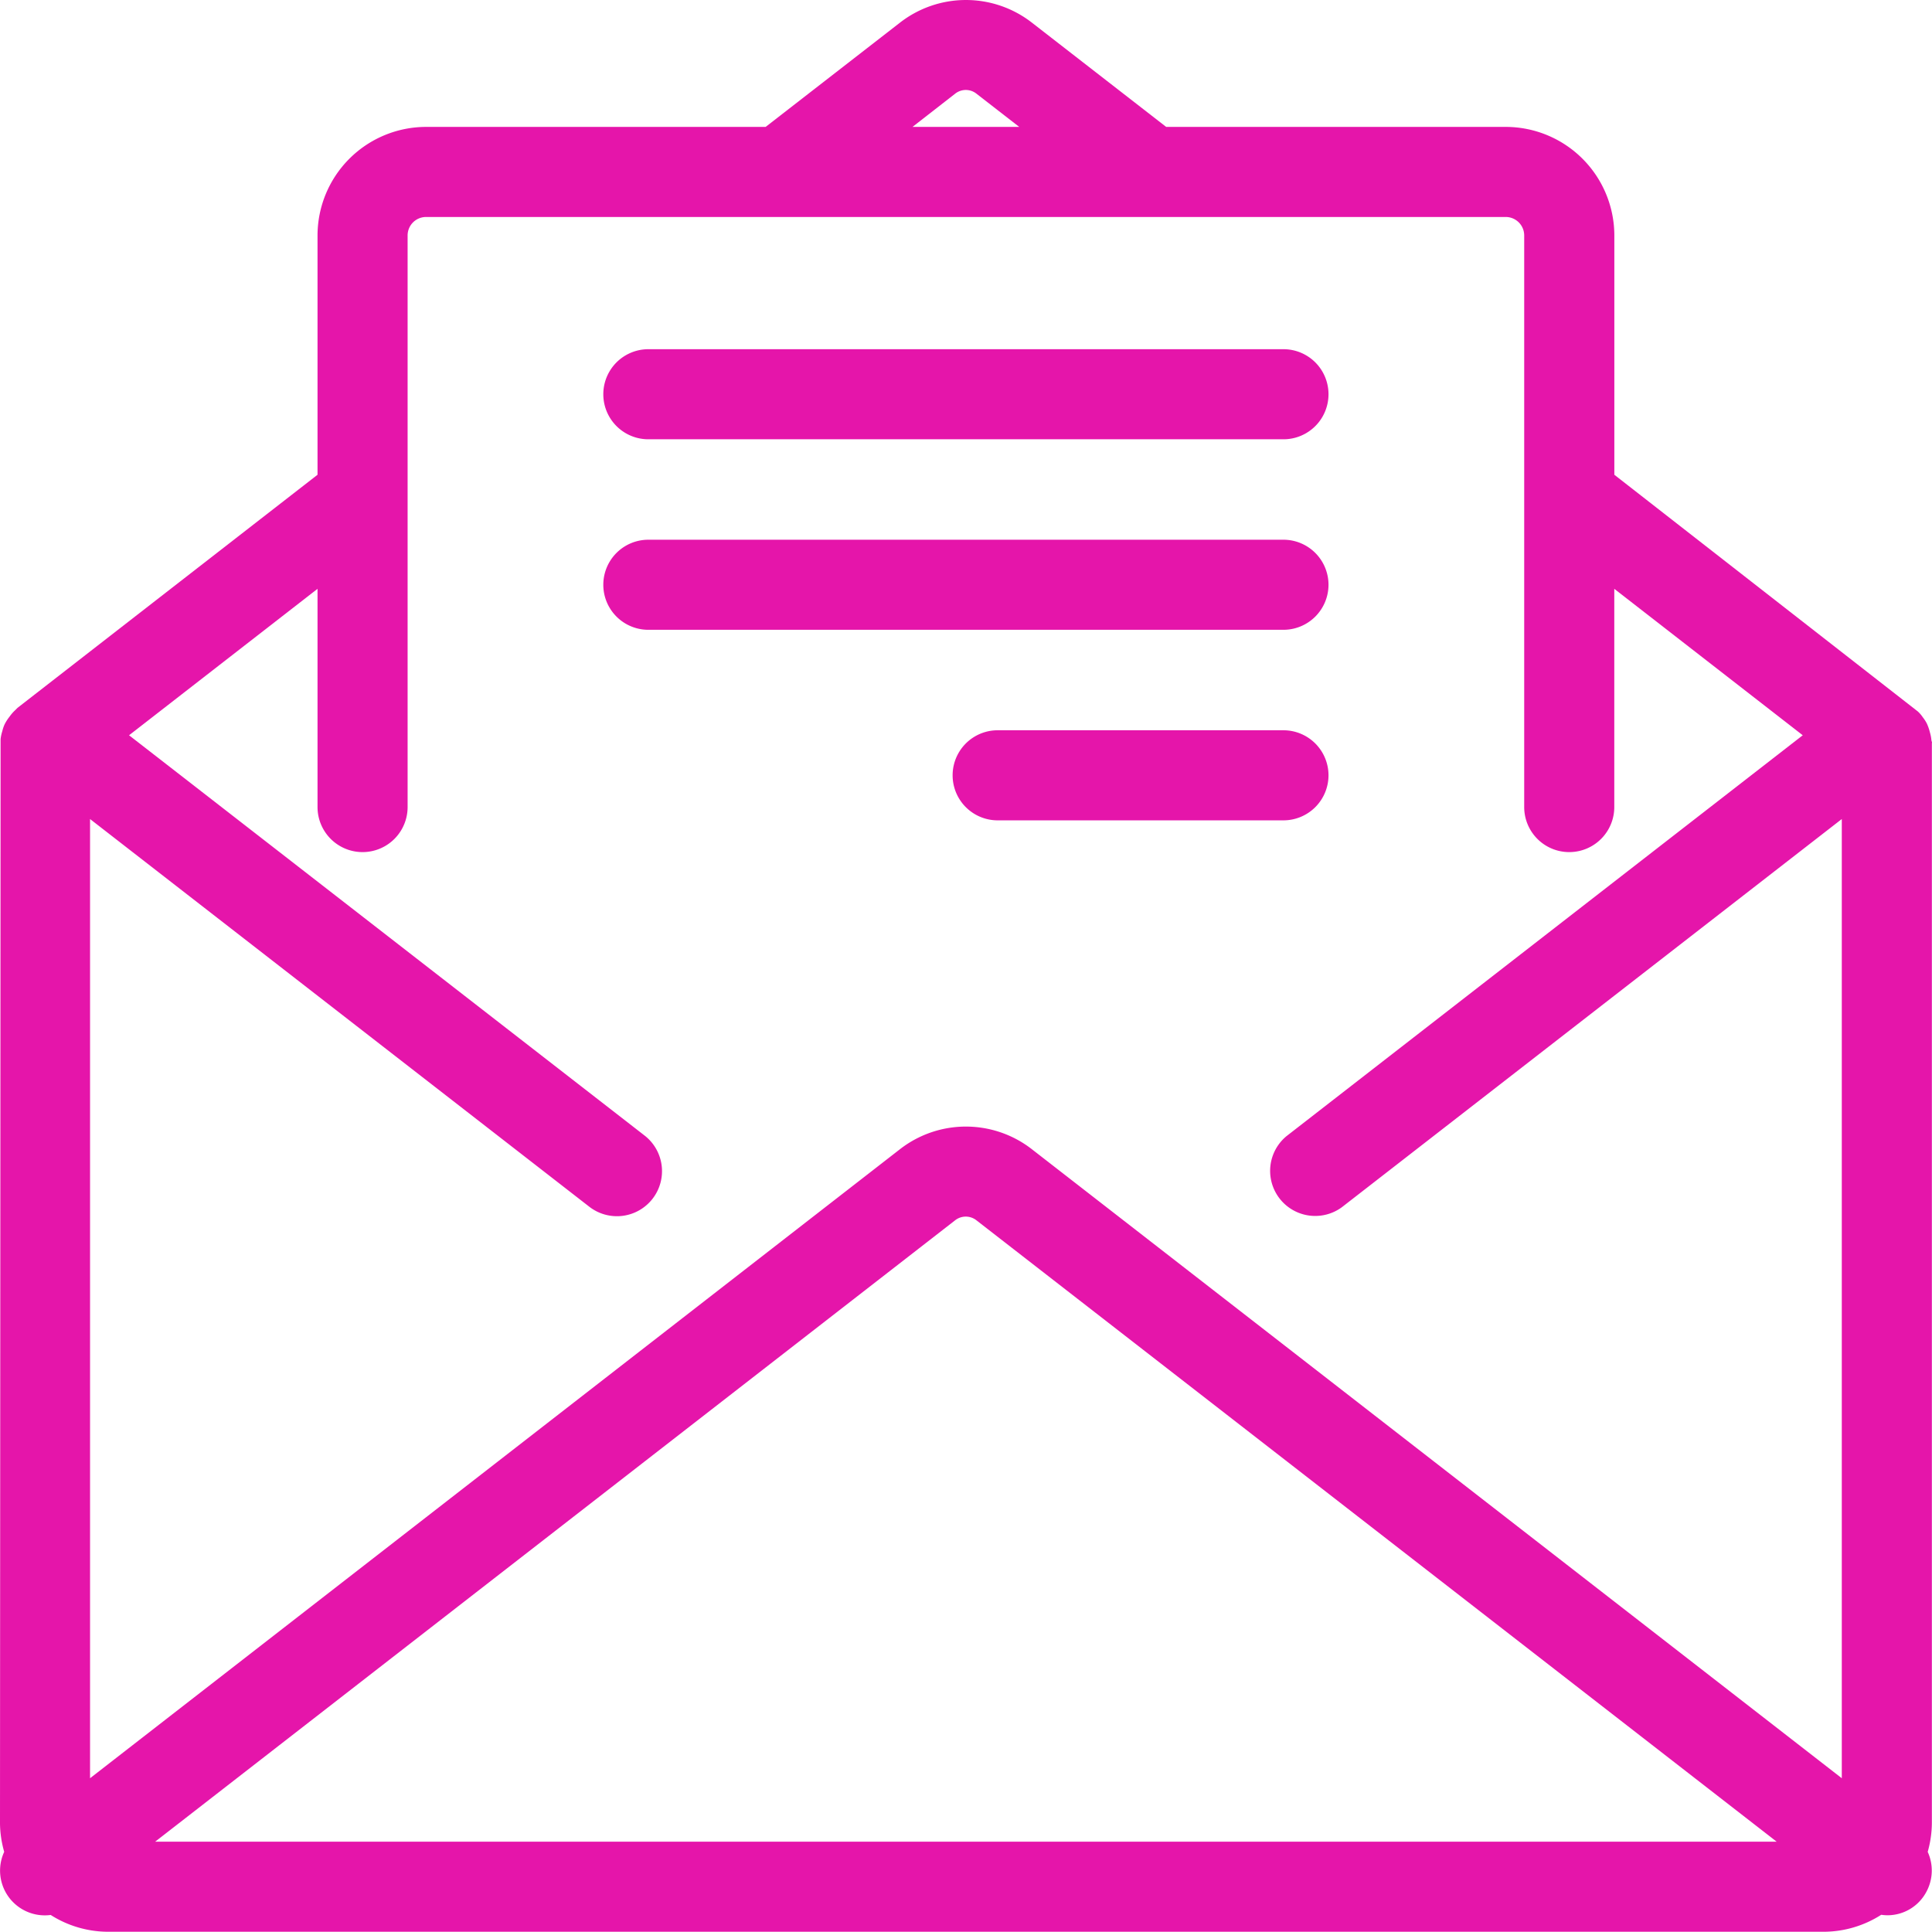 <svg xmlns="http://www.w3.org/2000/svg" width="72.709" height="72.701" viewBox="0 0 72.709 72.701"><defs><style>.cls-1{fill:#e515aa;}</style></defs><title>subscribe</title><g id="Layer_2" data-name="Layer 2"><g id="Layer_1-2" data-name="Layer 1"><path class="cls-1" d="M72.704,27.982l.005-.044-.021-.07a1.485,1.485,0,0,0-.06-.314,1.768,1.768,0,0,0-.116-.331,1.478,1.478,0,0,0-.147-.226,1.196,1.196,0,0,0-.191-.223l-11.42-8.907V8.861A4.09,4.09,0,0,0,56.668,4.776h-12.78L38.838.855a4.042,4.042,0,0,0-4.972,0L28.814,4.776h-12.78A4.09,4.09,0,0,0,11.95,8.861v9.006L.658,26.64l-.085.086a1.505,1.505,0,0,0-.211.241,1.684,1.684,0,0,0-.19.296,1.388,1.388,0,0,0-.085.252,1.569,1.569,0,0,0-.065.302L0,68.622a4.04,4.04,0,0,0,.158,1.07,1.684,1.684,0,0,0,1.75,2.376,4.036,4.036,0,0,0,2.176.632H68.62a4.034,4.034,0,0,0,2.178-.639,1.783,1.783,0,0,0,.208.018,1.657,1.657,0,0,0,1.49-.88,1.683,1.683,0,0,0,.051-1.506,4.06,4.06,0,0,0,.157-1.077ZM34.341,4.776l1.604-1.249a.644.644,0,0,1,.808.003l1.604,1.245Zm-.474,38.475L3.389,66.922V30.824L22.166,45.405a1.696,1.696,0,1,0,2.079-2.68L4.857,27.671,11.95,22.16v8.213a1.695,1.695,0,0,0,3.39,0V8.861a.695.695,0,0,1,.695-.695H56.667a.696.696,0,0,1,.695.695V30.373a1.695,1.695,0,0,0,3.39,0V22.16l7.093,5.511L48.422,42.753a1.696,1.696,0,0,0,2.08,2.678L69.314,30.824V66.922l-30.478-23.67A4.042,4.042,0,0,0,33.867,43.251Zm2.077,2.675a.647.647,0,0,1,.808.003L66.863,69.31H5.839Z"/><path class="cls-1" d="M24.4,16.532H48.302a1.695,1.695,0,0,0,0-3.39H24.4a1.695,1.695,0,0,0,0,3.39Z"/><path class="cls-1" d="M49.997,22.007a1.697,1.697,0,0,0-1.695-1.695H24.4a1.695,1.695,0,0,0,0,3.39H48.302A1.697,1.697,0,0,0,49.997,22.007Z"/><path class="cls-1" d="M49.997,29.178a1.697,1.697,0,0,0-1.695-1.695H37.546a1.695,1.695,0,0,0,0,3.39H48.302A1.697,1.697,0,0,0,49.997,29.178Z"/></g></g></svg>